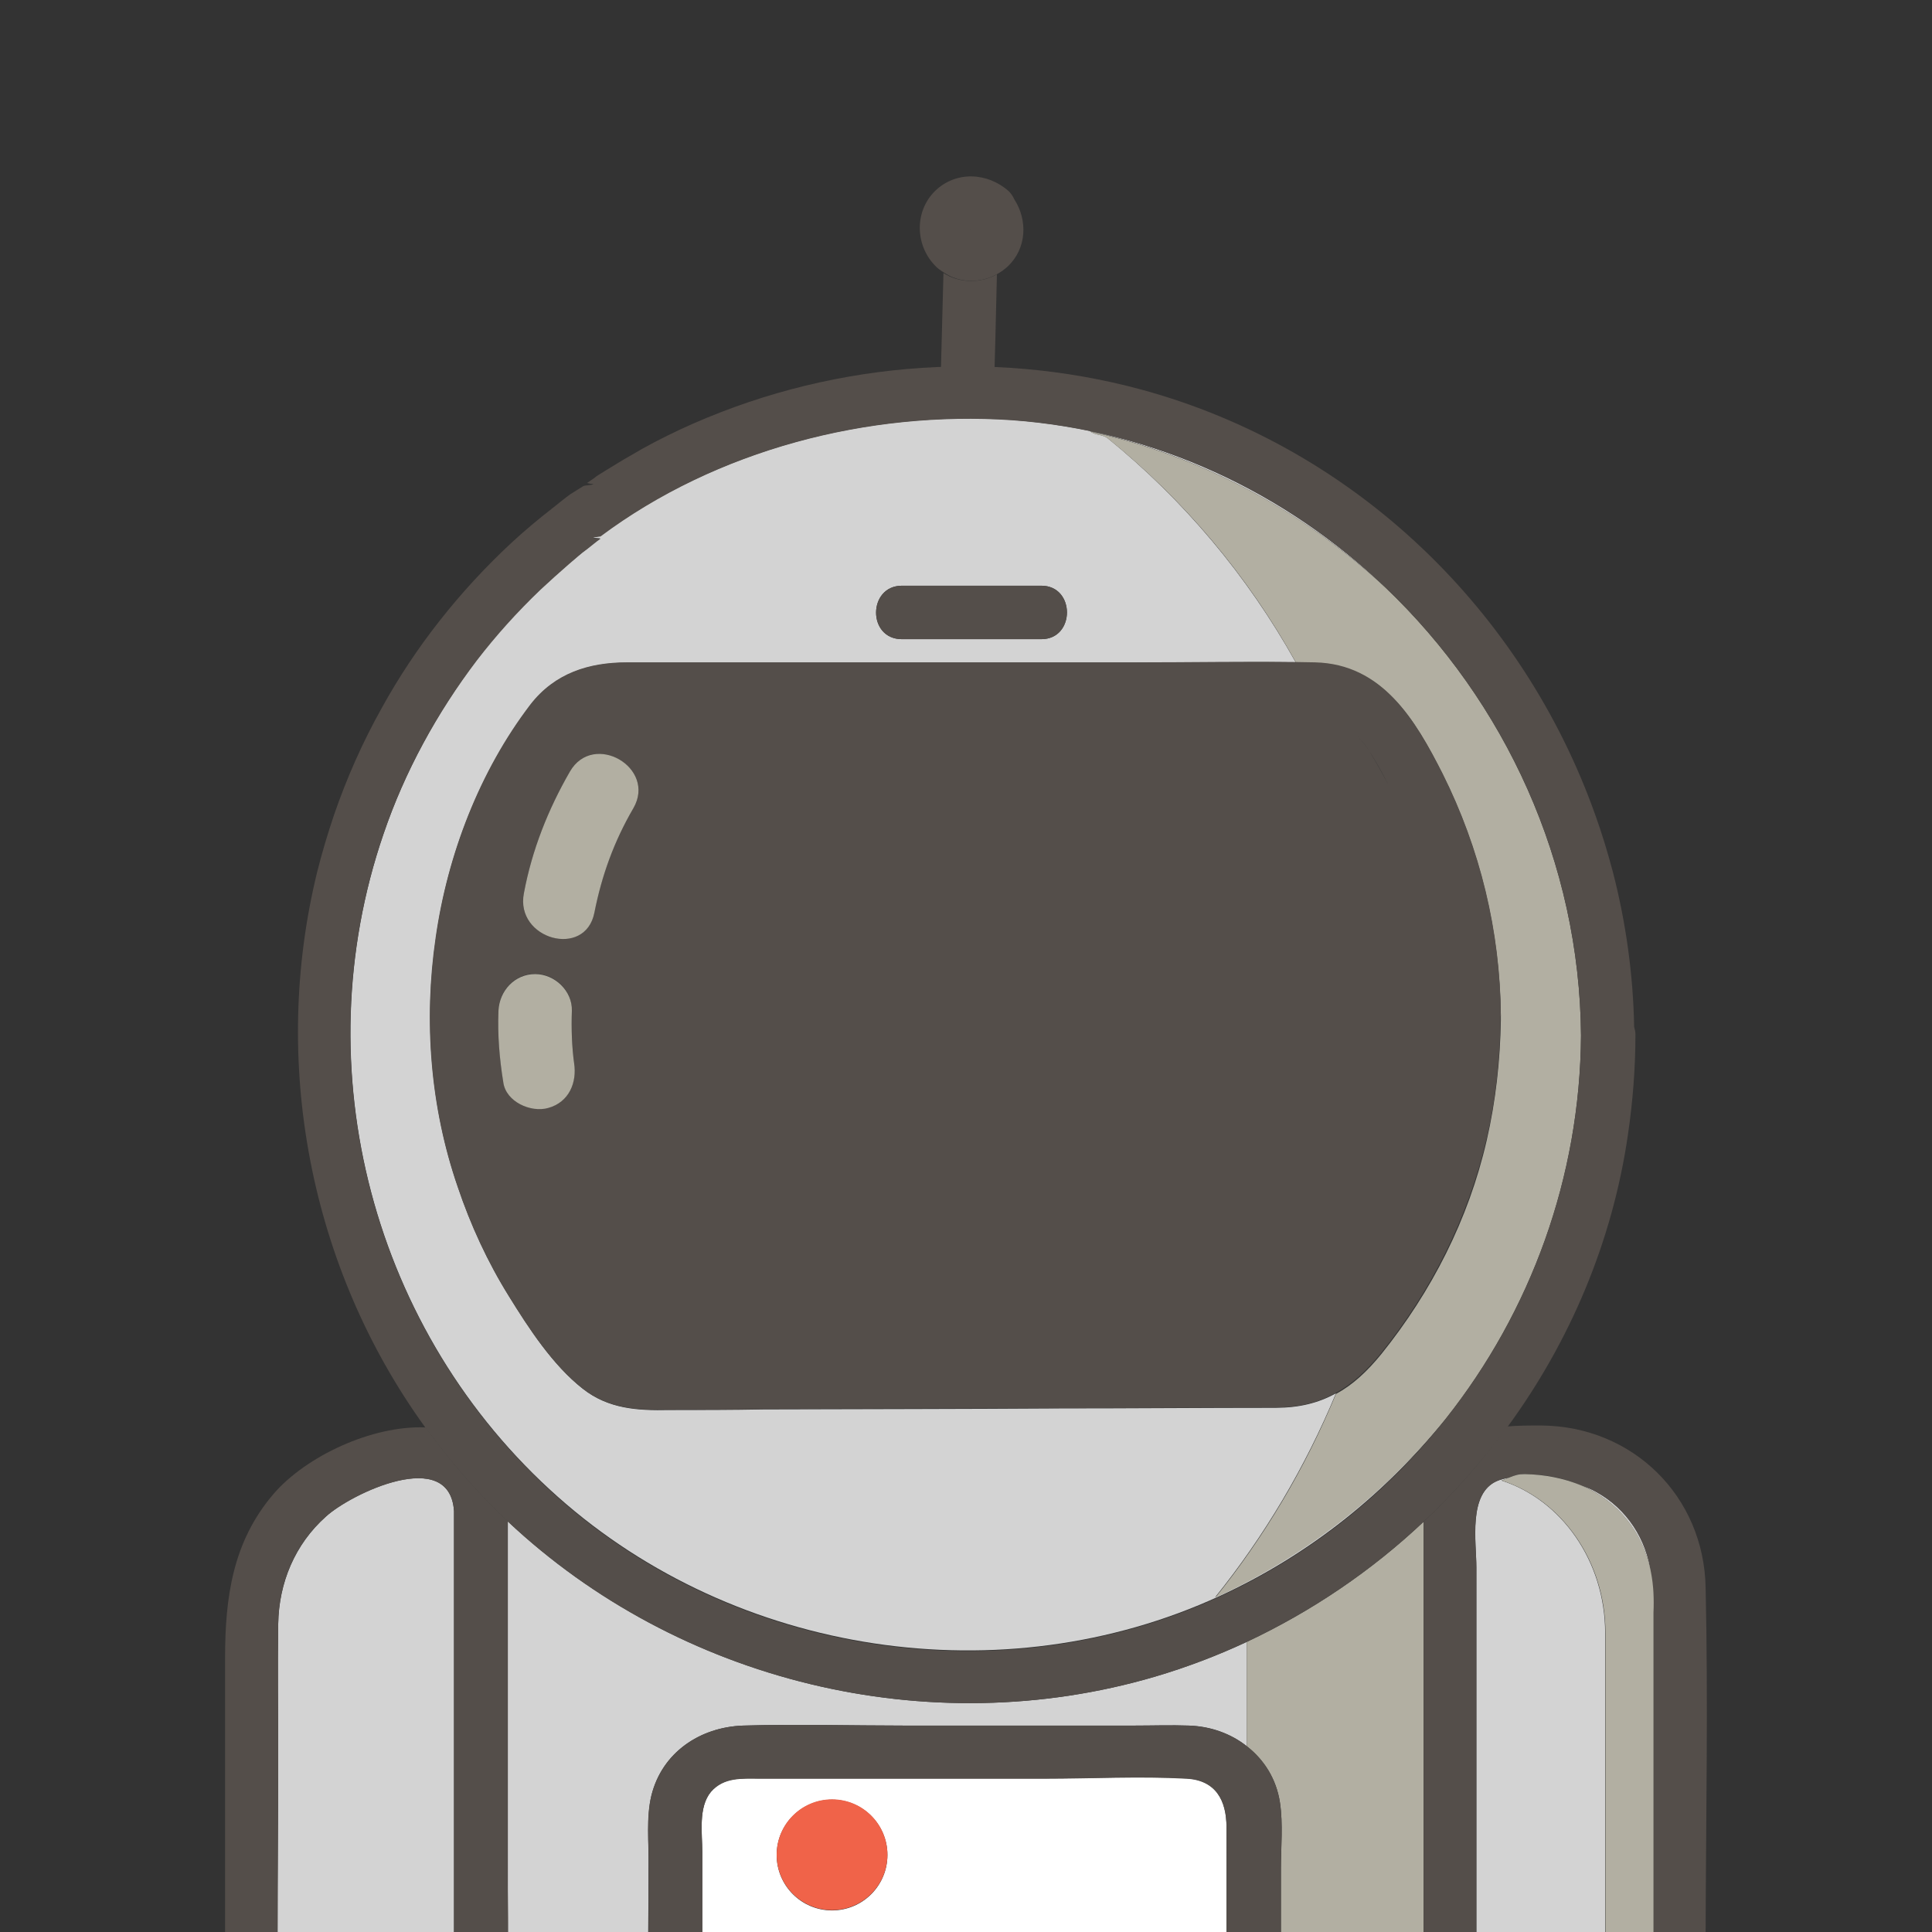 <svg version="1.1"
	 xmlns="http://www.w3.org/2000/svg" xmlns:xlink="http://www.w3.org/1999/xlink" xmlns:a="http://ns.adobe.com/AdobeSVGViewerExtensions/3.0/"
	 x="0px" y="0px" width="600px" height="600px" viewBox="0 0 600 600" style="enable-background:new 0 0 600 600;"
	 xml:space="preserve">
<rect x="0" y="0" width="600" height="600" fill="#333333" stroke="none"/>
<style type="text/css">
	.st0{fill:none;}
	.st1{fill:#CFE1AF;}
	.st2{fill:#D3D3D3;}
	.st3{fill:#544E4A;}
	.st4{fill:#B2AFA2;}
	.st5{fill:#FFFFFF;}
	.st6{fill:#F06349;}
</style>
<defs>
</defs>
<rect class="st0" width="600" height="600"/>
<path class="st1" d="M574.1,164.1c0-0.1,0-0.1,0-0.2c0,0,0,0,0,0C574.1,163.9,574.1,164,574.1,164.1
	C574.1,164.1,574.1,164.1,574.1,164.1z"/>
<g>
	<path class="st2" d="M202.3,557.6c3.3-13.4,15.1-21.2,28.4-21.7c16.7-0.5,33.5,0,50.2,0h71.3c5.8,0,11.4-0.2,17.1,0
		c6.7,0.2,13,2.5,17.9,6.4v-32.4c-9.2,4.3-18.7,7.9-28.5,10.8c-70.5,20.7-148.1,1.5-201-48.2v29.3v95.5c0,0.9,0,1.9,0,2.8h43.6
		c0.1-6.9,0.1-13.9,0.1-20.8C201.5,572.2,200.7,564.4,202.3,557.6z"/>
	<path class="st3" d="M157.7,472.5c-0.1-0.1-0.1-0.1-0.2-0.2v100.9c0,8,0.1,16,0.2,24v-95.5V472.5z"/>
	<path class="st2" d="M141,469.3L141,469.3C141,469.3,141,469.3,141,469.3c-1.3-20.2-32-5.5-39.8,1.7c-9.6,8.6-14.6,20.6-14.8,33.3
		c-0.2,13.8,0,27.4,0,41.1c0,18.2-0.2,36.4-0.2,54.6H141V469.3L141,469.3z"/>
	<path class="st3" d="M86.2,600c0-18.2,0.2-36.5,0.2-54.6c0-13.8-0.2-27.4,0-41.1c0.2-12.8,5.1-24.7,14.8-33.3
		c7.8-7.1,38.5-21.9,39.8-1.7c0,0,0,0,0,0l0,0l0,0V600h16.8c0-0.9,0-1.9,0-2.8c-0.1-8-0.2-16-0.2-24V472.3
		c-5.9-5.6-11.5-11.5-16.7-17.8c-3-3.6-5.9-7.4-8.7-11.2c-16.7-0.7-37.2,9-47.2,20.6c-12.8,14.9-15.1,32.3-15.1,51.1v85H86.2z"/>
	<path class="st4" d="M442.1,472.6c-16.1,15.2-34.7,27.8-54.9,37.3v32.4c5.4,4.2,9.2,10.2,10.3,17.5c1,6.6,0.3,13.9,0.3,20.7V600
		h44.3V473.7C442.1,473.3,442.1,472.9,442.1,472.6z"/>
	<path class="st2" d="M119.1,259c-25,73-3.3,154.9,54.2,205.9c55.4,49.2,138,61.8,205.4,30.8c28-12.9,51.8-32,70.3-55.3
		c-19.1,23.6-43.6,42.7-71.6,55.6c15.2-18.9,27.9-40.2,37.5-63.3c-5.4,3-11.4,4.5-18.7,4.5c-22.4,0-44.9,0.2-67.3,0.2
		c-30.5,0.2-61.2,0.2-91.7,0.3c-9.8,0.2-19.7,0.2-29.5,0.2c-9.6,0.2-18.7-0.3-26.7-6.6c-9.3-7.3-16.7-18.7-22.9-28.7
		c-6.6-10.6-11.9-22.1-15.9-34c-8.5-24.7-10.6-51.6-6.8-77.4c3.6-25.7,13.6-51.6,29.4-72.3c7.6-9.8,18.2-13.1,30-13.1H353
		c16.4,0,33-0.3,49.4-0.1c-15.1-27.1-35-50.6-58.4-69.6c-1.7-1.3-3.8-0.8-5.5-2.2c26,5.8,49.7,16.6,70.8,31.5
		c7.3,5.2,14.3,10.9,20.9,17c-30.8-29.4-71.2-48.7-116.1-52c-44.6-3-91.7,9.3-127.7,36.1c-3,0.3-3,0.5,0,0.7c-1.5,1-2.8,2.2-4.1,3.2
		c-2,1.5-3.8,3.2-5.6,4.6c-3,2.7-6,5.3-9,8.1c-7.1,6.8-13.8,14.1-19.7,21.9C135.7,221.4,125.7,239.6,119.1,259z M280.1,181.9h43.3
		c10.6,0,10.6,16.6,0,16.6h-43.3C269.3,198.5,269.5,181.9,280.1,181.9z"/>
	<path class="st5" d="M368.5,552.3c-14.6-0.8-29.3,0-43.9,0h-88.9c-5.3,0-10.9-0.5-14.9,4.1c-4,4.8-2.7,12.9-2.7,18.7V600h162.8
		v-32.6C380.9,559.1,377.6,552.8,368.5,552.3z M258.4,593.3c-9.5,0-17.2-7.7-17.2-17.2c0-9.5,7.7-17.2,17.2-17.2
		c9.5,0,17.2,7.7,17.2,17.2C275.6,585.6,267.9,593.3,258.4,593.3z"/>
	<path class="st3" d="M397.5,559.8c-1.1-7.3-4.9-13.3-10.3-17.5c-4.9-3.9-11.2-6.1-17.9-6.4c-5.6-0.2-11.3,0-17.1,0h-71.3
		c-16.7,0-33.5-0.5-50.2,0c-13.3,0.5-25,8.3-28.4,21.7c-1.7,6.8-0.8,14.6-0.8,21.6c0,6.9-0.1,13.9-0.1,20.8h16.7v-24.8
		c0-5.8-1.3-13.9,2.7-18.7c4-4.6,9.6-4.1,14.9-4.1h88.9c14.6,0,29.3-0.8,43.9,0c9.1,0.5,12.4,6.8,12.4,15.1V600h16.9v-19.5
		C397.8,573.7,398.5,566.4,397.5,559.8z"/>
	<circle class="st6" cx="258.4" cy="576" r="17.2"/>
	<path class="st4" d="M338.6,134c1.7,1.3,3.8,0.8,5.5,2.2c23.4,18.9,43.3,42.4,58.4,69.6c2,0,4,0,5.9,0.1
		c20.9,0.5,31.2,17.7,39.6,34.5c11.7,23.4,17.8,48.9,18.1,75.1c0,0.1,0,0.1,0,0.2c0,0.1,0,0.1,0,0.2c0,0.1,0,0.1,0,0.2
		c0,0.3,0,0.6,0,0.8c-0.2,12.5-1.6,25.1-4.4,37.3c-5.6,24.4-17.1,46.9-32.7,66.3c-4.4,5.4-8.9,9.6-14.1,12.4
		c-9.6,23.2-22.3,44.4-37.5,63.3c28-12.9,52.5-32.1,71.6-55.6c26.4-33.3,41.7-75,42-119c-0.4-53.8-23.6-103.7-60.7-139.1
		c-6.6-6.1-13.5-11.7-20.9-17C388.4,150.6,364.6,139.8,338.6,134z"/>
	<path class="st3" d="M280.1,198.5h43.3c10.6,0,10.6-16.6,0-16.6h-43.3C269.5,181.9,269.3,198.5,280.1,198.5z"/>
	<path class="st3" d="M466.1,315.5c0-0.1,0-0.1,0-0.2c-0.2-26.2-6.4-51.7-18.1-75.1c-8.5-16.7-18.7-34-39.6-34.5c-2,0-4-0.1-5.9-0.1
		c-16.5-0.2-33,0.1-49.4,0.1H194.7c-11.8,0-22.4,3.3-30,13.1c-15.8,20.7-25.7,46.6-29.4,72.3c-3.8,25.9-1.7,52.7,6.8,77.4
		c4,11.9,9.3,23.4,15.9,34c6.1,9.9,13.6,21.4,22.9,28.7c8,6.3,17.1,6.8,26.7,6.6c9.8,0,19.7,0,29.5-0.2c30.5-0.2,61.2-0.2,91.7-0.3
		c22.4,0,44.9-0.2,67.3-0.2c7.3,0,13.3-1.5,18.7-4.5c5.2-2.8,9.7-7,14.1-12.4c15.6-19.4,27-42,32.7-66.3c2.9-12.2,4.2-24.8,4.4-37.3
		c0-0.3,0-0.6,0-0.8c0-0.1,0-0.1,0-0.2C466.1,315.6,466.1,315.6,466.1,315.5z M433.5,248c-0.7-1.4-1.4-2.7-2.2-4.1
		c-1.9-3.4-3.8-7.1-6-10.5c2.3,3.4,4.2,7.1,6,10.5C432.1,245.3,432.8,246.6,433.5,248z M425.3,233.3c-1.1-1.6-2.3-3.2-3.6-4.6
		C423,230.1,424.2,231.6,425.3,233.3z M420.8,227.8c-0.6-0.6-1.1-1.1-1.8-1.6C419.7,226.7,420.3,227.3,420.8,227.8z M178.3,330.1
		c0.8,6-1.5,12.1-8.1,13.9c-5.3,1.5-13.1-1.8-13.9-8c-1.2-7.5-1.8-14.8-1.5-22.2c0.3-6.3,5.1-11.4,11.4-11.4
		c6.1,0,11.6,5.3,11.4,11.4C177.4,319.4,177.6,325.2,178.3,330.1z M162.7,277.4c2.5-13.4,7.5-26,14.3-37.8
		c7.3-12.6,27-1.2,19.7,11.4c-6,10.3-9.8,20.7-12.1,32.3C181.8,297.8,159.9,291.7,162.7,277.4z M405,222.2
		C405,222.2,405,222.2,405,222.2C405,222.2,405,222.2,405,222.2z M243.7,221.9c-5.8,0-11.5,0-17.3,0
		C232.2,221.9,237.9,221.9,243.7,221.9z M173.8,396.6c-13.1-20.4-21.2-43.9-23-68.3c-2-24.7,2-49.7,11.9-72.5
		c4.6-10.4,10.6-25.8,21.3-31.4c-10.7,5.6-16.7,21-21.3,31.4c-9.9,22.7-13.9,47.8-11.9,72.5C152.6,352.7,160.7,376.2,173.8,396.6
		c2.8,4.3,5.7,9,9.1,13.2C179.5,405.6,176.6,400.9,173.8,396.6z M428.7,392.7c0.4-0.7,0.8-1.4,1.1-2.1
		C429.5,391.2,429.1,392,428.7,392.7z M430.9,388.5c0.5-0.9,1-1.8,1.4-2.7c0.7-1.3,1.4-2.7,2.1-4.1c-0.7,1.4-1.4,2.7-2.1,4.1
		C431.9,386.7,431.4,387.6,430.9,388.5z"/>
	<path class="st4" d="M177.6,313.9c0.2-6.1-5.3-11.4-11.4-11.4c-6.3,0-11.1,5.1-11.4,11.4c-0.3,7.5,0.3,14.8,1.5,22.2
		c0.8,6.1,8.6,9.5,13.9,8c6.6-1.8,9-8,8.1-13.9C177.6,325.2,177.4,319.4,177.6,313.9z"/>
	<path class="st4" d="M196.7,251c7.3-12.6-12.4-24-19.7-11.4c-6.8,11.8-11.8,24.4-14.3,37.8c-2.8,14.3,19.1,20.4,21.9,6
		C186.9,271.8,190.7,261.3,196.7,251z"/>
	<path class="st2" d="M466.3,459.8c0.9-0.3,1.6-0.6,2.2-0.9c-1.3,0.3-2.5,0.6-3.5,1c-9.1,3.8-6.5,18.9-6.5,26.9V600h40v-92.8
		C498.5,484.8,484.9,465.8,466.3,459.8z"/>
	<path class="st2" d="M512.8,488.7c-1.4-10.6-7.4-20.1-17.1-25.4c-1.4-0.8-3.1-1.5-4.9-2.1C502.3,466,510.3,475.7,512.8,488.7z"/>
	<path class="st3" d="M442.1,472.6c0,0.4,0,0.8,0,1.2V600h16.4V486.8c0-8-2.7-23,6.5-26.9c1.1-0.5,2.3-0.8,3.5-1
		c2.1-0.8,3-1.1,4.9-1.1c6.3,0,12.2,1.2,17.3,3.4c1.8,0.6,3.5,1.3,4.9,2.1c9.7,5.3,15.7,14.8,17.1,25.4c0.7,3.8,0.9,7.8,0.6,12.1
		V600h16.4c0.1-35.7,0.8-71.4,0-106.9c-0.5-28.4-22.6-50.2-51.1-50.4c-3.5,0-7.1,0-10.6,0.3C460.4,453.7,451.7,463.5,442.1,472.6z"
		/>
	<path class="st4" d="M512.8,488.7c-2.4-13-10.5-22.7-22-27.5c-5.2-2.1-11-3.3-17.3-3.4c-1.9,0-2.9,0.3-4.9,1.1
		c-0.6,0.2-1.3,0.5-2.2,0.9c18.6,6,32.2,25,32.2,47.4V600h14.9v-99.2C513.7,496.5,513.5,492.4,512.8,488.7z"/>
	<g>
		<path class="st3" d="M308.6,124c0.4-12.9,0.7-25.9,1-38.8C304.6,88,298,88,293,84.8c-0.3,10.1-0.5,20.3-0.8,30.5
			C297.8,117.9,303.3,120.8,308.6,124z"/>
		<path class="st3" d="M309.7,85.1c1.1-0.6,2.2-1.4,3.2-2.3c6-5.6,6.3-14.4,2.1-20.9c-0.4-0.9-1-1.8-1.7-2.5c-6.6-5.9-16.5-6.4-23,0
			c-6.3,6.3-6.1,16.6,0,23c0.8,0.9,1.8,1.6,2.8,2.2C298,88,304.6,88,309.7,85.1z M301.3,71c0,0,0.1,0.1,0.1,0.1c0,0,0,0,0,0
			C301.3,71.1,301.3,71.1,301.3,71C301.3,71,301.3,71,301.3,71z"/>
	</g>
	<path class="st3" d="M140.8,454.5c5.2,6.3,10.8,12.2,16.7,17.8c0.1,0.1,0.1,0.1,0.2,0.2c52.9,49.7,130.5,68.9,201,48.2
		c9.8-2.9,19.3-6.5,28.5-10.8c20.2-9.5,38.8-22.1,54.9-37.3c9.6-9,18.3-18.9,26.1-29.5c19.4-26.5,32.6-57.6,37.4-90.9
		c1.5-10.3,2.3-20.6,2.3-31c0-0.8-0.2-1.6-0.4-2.3c-0.3-16.4-2.6-32.6-6.6-48.1c-1.6-6-3.4-12-5.5-17.8
		c-22.4-63-74.1-113.8-140.9-132c-47.6-12.9-98.8-8.3-143.3,12.4c-5.3,2.5-10.4,5.1-15.4,8.1c-2.7,1.5-5.3,3.2-8,4.8
		c-1,0.7-2.3,1.3-3.3,2.2c-0.7,0.5-1.5,1-2.2,1.5c0.7,0.2,1.3,0.3,2,0.3c-0.5,0.5-2.5,0.3-3.2,0.7l-4,2.5c-1.8,1.3-3.6,2.8-5.5,4.3
		c-4.5,3.5-8.8,7.1-12.9,10.9c-15.9,14.8-29.7,32.2-40.1,51.1c-6,10.7-10.9,21.8-14.8,33.1c-2,5.9-3.8,11.9-5.3,17.9
		c-14.4,58.8-2.5,122.6,33.5,172.4C134.9,447.1,137.8,450.9,140.8,454.5z M167.8,183.2c3-2.8,6-5.5,9-8.1c1.8-1.5,3.6-3.2,5.6-4.6
		c1.3-1,2.7-2.2,4.1-3.2c-3-0.2-3-0.3,0-0.7c36-26.9,83.1-39.1,127.7-36.1c44.8,3.2,85.2,22.6,116.1,52
		c37.1,35.4,60.3,85.3,60.7,139.1c-0.3,43.9-15.6,85.7-42,119c-18.4,23.3-42.3,42.4-70.3,55.3c-67.5,31-150.1,18.4-205.4-30.8
		C115.8,413.9,94,332,119.1,259c6.6-19.4,16.6-37.6,29-53.9C154.1,197.3,160.7,190,167.8,183.2z"/>
</g>
</svg>
